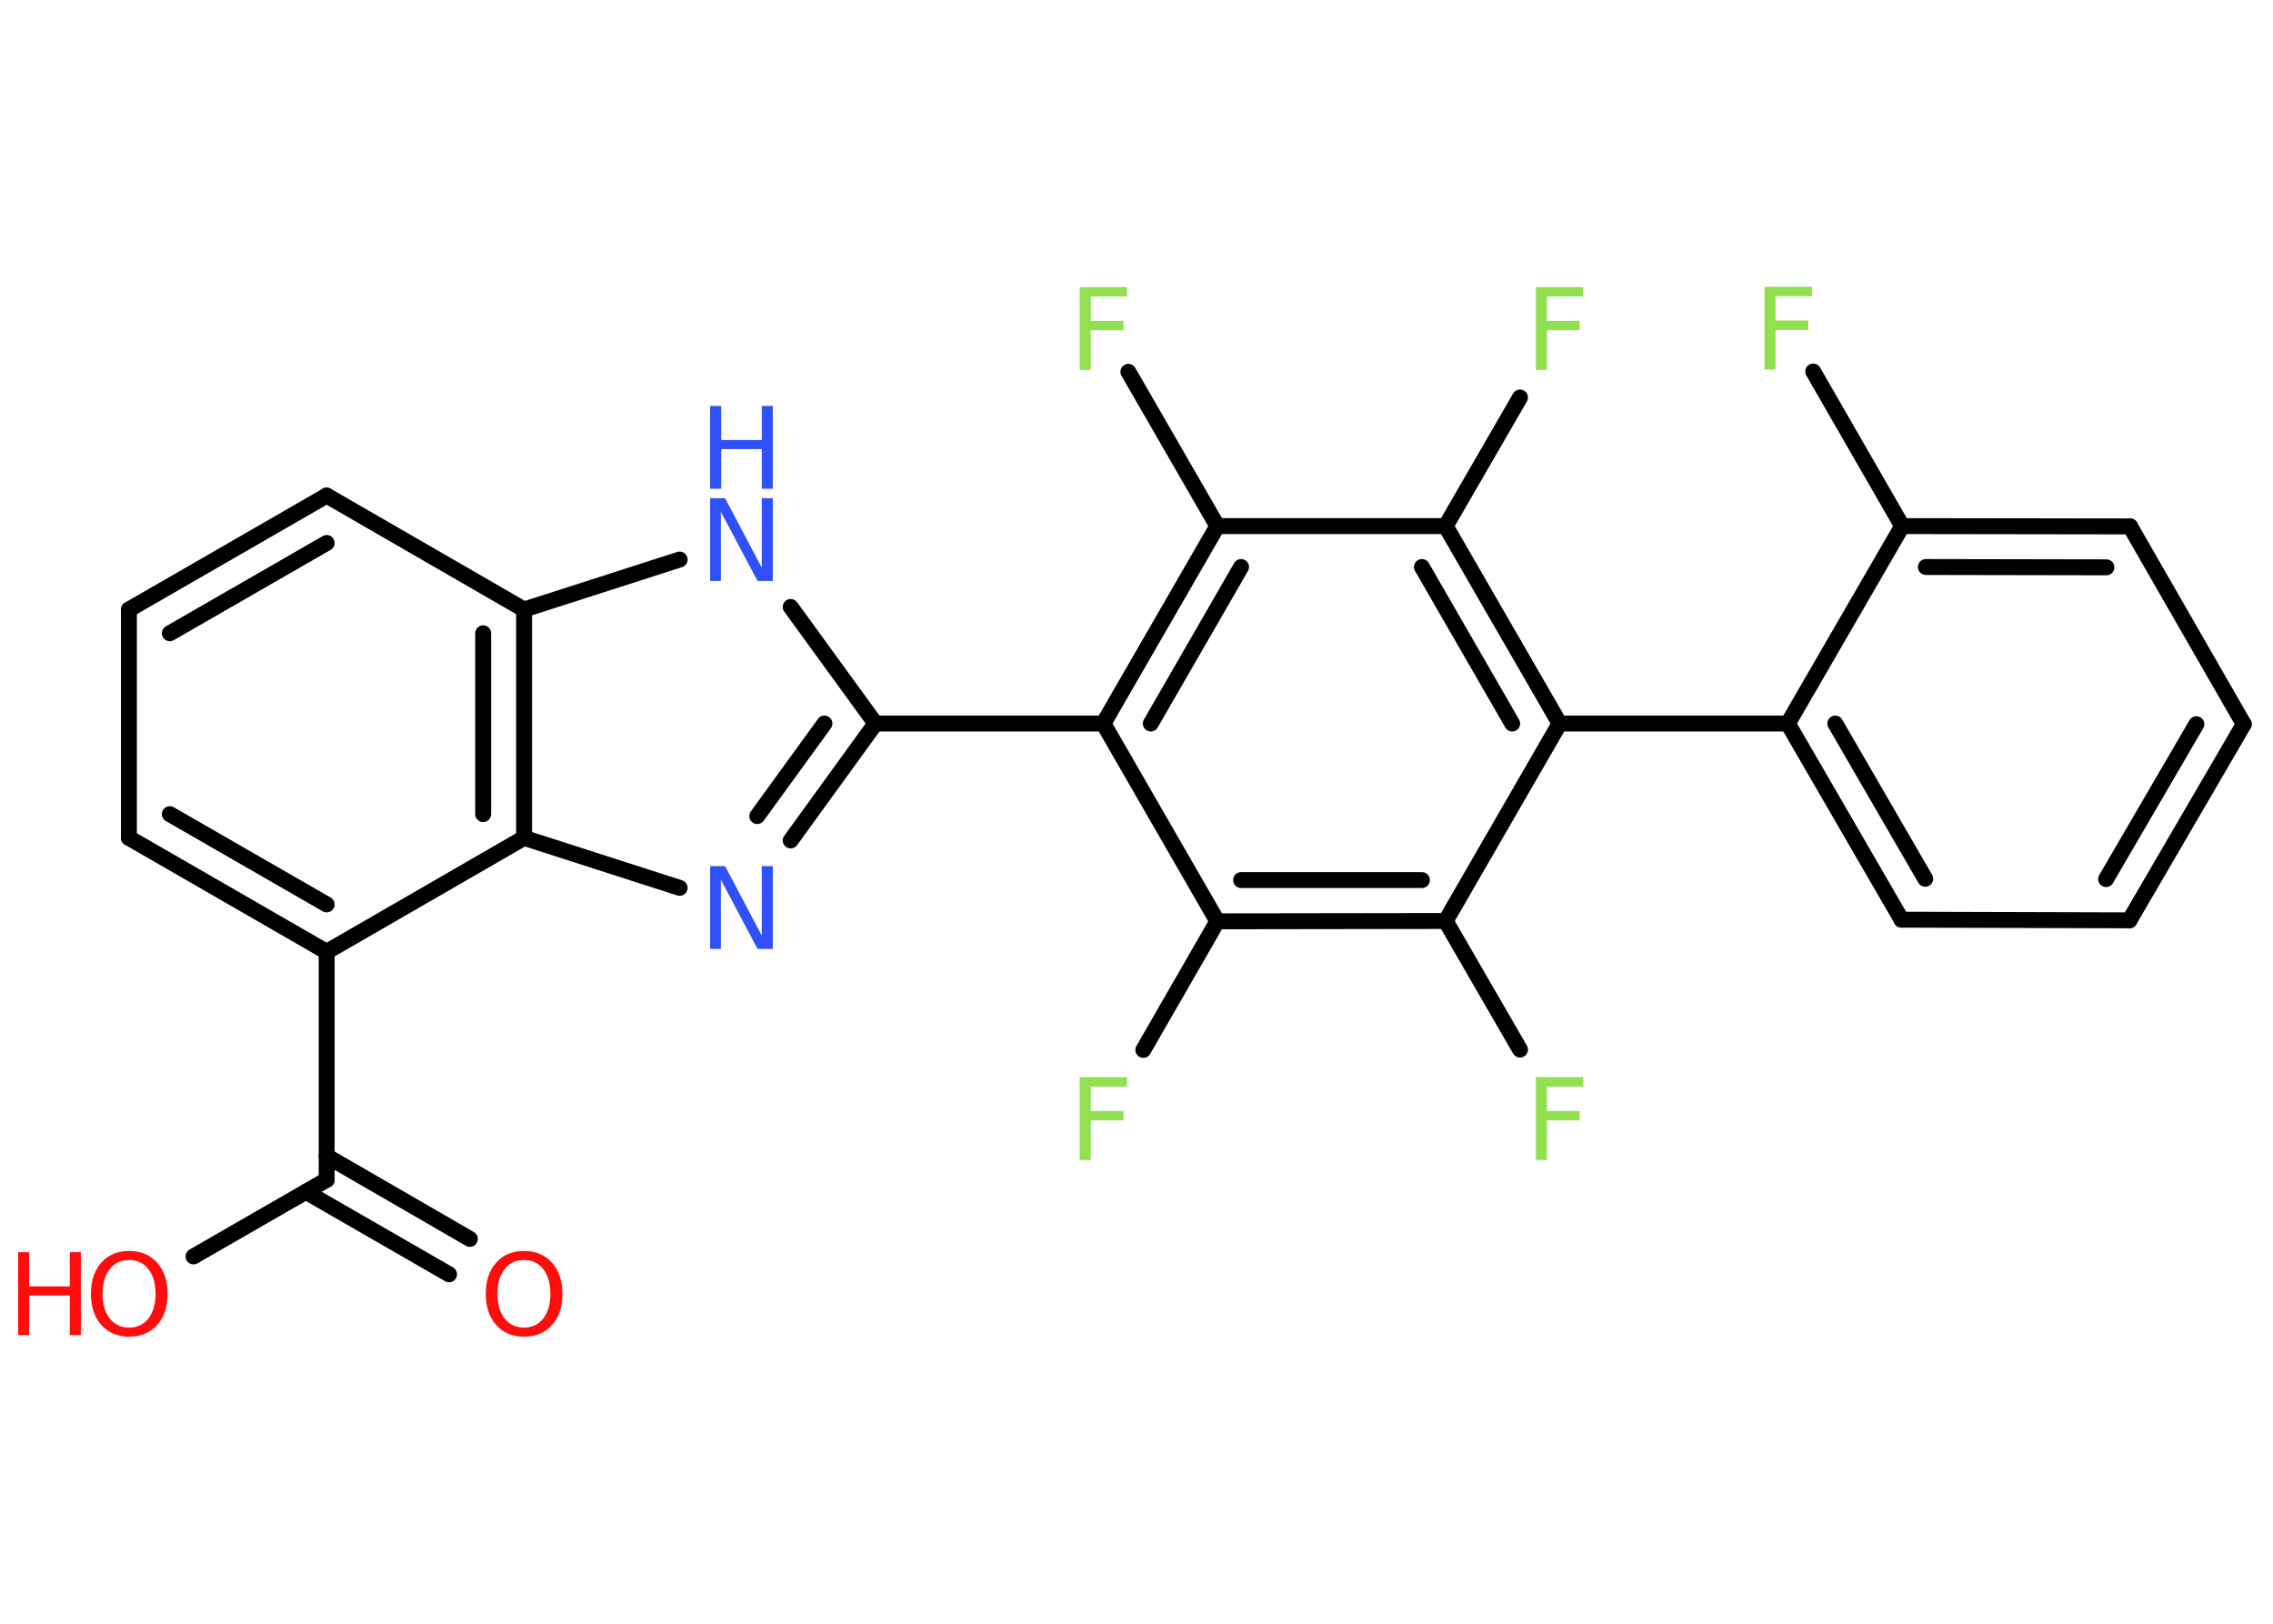 <?xml version='1.0' encoding='UTF-8'?>
<!DOCTYPE svg PUBLIC "-//W3C//DTD SVG 1.1//EN" "http://www.w3.org/Graphics/SVG/1.1/DTD/svg11.dtd">
<svg version='1.2' xmlns='http://www.w3.org/2000/svg' xmlns:xlink='http://www.w3.org/1999/xlink' width='70.0mm' height='50.0mm' viewBox='0 0 70.0 50.0'>
  <desc>Generated by the Chemistry Development Kit (http://github.com/cdk)</desc>
  <g stroke-linecap='round' stroke-linejoin='round' stroke='#000000' stroke-width='.49' fill='#90E050'>
    <rect x='.0' y='.0' width='70.0' height='50.0' fill='#FFFFFF' stroke='none'/>
    <g id='mol1' class='mol'>
      <g id='mol1bnd1' class='bond'>
        <line x1='13.83' y1='39.24' x2='9.42' y2='36.7'/>
        <line x1='14.47' y1='38.15' x2='10.06' y2='35.6'/>
      </g>
      <line id='mol1bnd2' class='bond' x1='10.06' y1='36.33' x2='5.96' y2='38.69'/>
      <line id='mol1bnd3' class='bond' x1='10.06' y1='36.33' x2='10.06' y2='29.31'/>
      <g id='mol1bnd4' class='bond'>
        <line x1='3.97' y1='25.8' x2='10.06' y2='29.31'/>
        <line x1='5.23' y1='25.07' x2='10.06' y2='27.85'/>
      </g>
      <line id='mol1bnd5' class='bond' x1='3.97' y1='25.8' x2='3.97' y2='18.77'/>
      <g id='mol1bnd6' class='bond'>
        <line x1='10.06' y1='15.26' x2='3.97' y2='18.77'/>
        <line x1='10.06' y1='16.72' x2='5.23' y2='19.5'/>
      </g>
      <line id='mol1bnd7' class='bond' x1='10.06' y1='15.26' x2='16.14' y2='18.77'/>
      <line id='mol1bnd8' class='bond' x1='16.14' y1='18.77' x2='20.93' y2='17.23'/>
      <line id='mol1bnd9' class='bond' x1='24.35' y1='18.69' x2='26.96' y2='22.28'/>
      <line id='mol1bnd10' class='bond' x1='26.96' y1='22.28' x2='33.98' y2='22.28'/>
      <g id='mol1bnd11' class='bond'>
        <line x1='37.49' y1='16.2' x2='33.98' y2='22.28'/>
        <line x1='38.22' y1='17.46' x2='35.44' y2='22.28'/>
      </g>
      <line id='mol1bnd12' class='bond' x1='37.49' y1='16.2' x2='34.75' y2='11.45'/>
      <line id='mol1bnd13' class='bond' x1='37.49' y1='16.2' x2='44.52' y2='16.2'/>
      <line id='mol1bnd14' class='bond' x1='44.52' y1='16.2' x2='46.81' y2='12.24'/>
      <g id='mol1bnd15' class='bond'>
        <line x1='48.03' y1='22.28' x2='44.52' y2='16.2'/>
        <line x1='46.57' y1='22.28' x2='43.79' y2='17.46'/>
      </g>
      <line id='mol1bnd16' class='bond' x1='48.03' y1='22.28' x2='55.06' y2='22.28'/>
      <g id='mol1bnd17' class='bond'>
        <line x1='55.06' y1='22.28' x2='58.56' y2='28.32'/>
        <line x1='56.52' y1='22.28' x2='59.29' y2='27.06'/>
      </g>
      <line id='mol1bnd18' class='bond' x1='58.56' y1='28.32' x2='65.58' y2='28.34'/>
      <g id='mol1bnd19' class='bond'>
        <line x1='65.58' y1='28.34' x2='69.1' y2='22.3'/>
        <line x1='64.86' y1='27.07' x2='67.64' y2='22.3'/>
      </g>
      <line id='mol1bnd20' class='bond' x1='69.1' y1='22.3' x2='65.6' y2='16.21'/>
      <g id='mol1bnd21' class='bond'>
        <line x1='65.6' y1='16.21' x2='58.58' y2='16.2'/>
        <line x1='64.87' y1='17.47' x2='59.31' y2='17.46'/>
      </g>
      <line id='mol1bnd22' class='bond' x1='55.06' y1='22.28' x2='58.58' y2='16.2'/>
      <line id='mol1bnd23' class='bond' x1='58.58' y1='16.2' x2='55.84' y2='11.44'/>
      <line id='mol1bnd24' class='bond' x1='48.03' y1='22.28' x2='44.52' y2='28.36'/>
      <line id='mol1bnd25' class='bond' x1='44.52' y1='28.36' x2='46.81' y2='32.32'/>
      <g id='mol1bnd26' class='bond'>
        <line x1='37.49' y1='28.37' x2='44.52' y2='28.36'/>
        <line x1='38.22' y1='27.1' x2='43.79' y2='27.1'/>
      </g>
      <line id='mol1bnd27' class='bond' x1='33.98' y1='22.28' x2='37.49' y2='28.37'/>
      <line id='mol1bnd28' class='bond' x1='37.49' y1='28.37' x2='35.21' y2='32.33'/>
      <g id='mol1bnd29' class='bond'>
        <line x1='24.35' y1='25.88' x2='26.96' y2='22.28'/>
        <line x1='23.32' y1='25.13' x2='25.39' y2='22.28'/>
      </g>
      <line id='mol1bnd30' class='bond' x1='20.93' y1='27.34' x2='16.14' y2='25.8'/>
      <line id='mol1bnd31' class='bond' x1='10.06' y1='29.31' x2='16.14' y2='25.8'/>
      <g id='mol1bnd32' class='bond'>
        <line x1='16.14' y1='25.8' x2='16.14' y2='18.77'/>
        <line x1='14.88' y1='25.07' x2='14.88' y2='19.5'/>
      </g>
      <path id='mol1atm1' class='atom' d='M16.14 38.8q-.38 .0 -.6 .28q-.22 .28 -.22 .76q.0 .48 .22 .76q.22 .28 .6 .28q.37 .0 .59 -.28q.22 -.28 .22 -.76q.0 -.48 -.22 -.76q-.22 -.28 -.59 -.28zM16.14 38.52q.53 .0 .86 .36q.32 .36 .32 .96q.0 .61 -.32 .96q-.32 .36 -.86 .36q-.54 .0 -.86 -.36q-.32 -.36 -.32 -.96q.0 -.6 .32 -.96q.32 -.36 .86 -.36z' stroke='none' fill='#FF0D0D'/>
      <g id='mol1atm3' class='atom'>
        <path d='M3.98 38.8q-.38 .0 -.6 .28q-.22 .28 -.22 .76q.0 .48 .22 .76q.22 .28 .6 .28q.37 .0 .59 -.28q.22 -.28 .22 -.76q.0 -.48 -.22 -.76q-.22 -.28 -.59 -.28zM3.98 38.52q.53 .0 .86 .36q.32 .36 .32 .96q.0 .61 -.32 .96q-.32 .36 -.86 .36q-.54 .0 -.86 -.36q-.32 -.36 -.32 -.96q.0 -.6 .32 -.96q.32 -.36 .86 -.36z' stroke='none' fill='#FF0D0D'/>
        <path d='M.56 38.56h.34v1.05h1.25v-1.05h.34v2.55h-.34v-1.22h-1.25v1.22h-.34v-2.55z' stroke='none' fill='#FF0D0D'/>
      </g>
      <g id='mol1atm9' class='atom'>
        <path d='M21.87 15.34h.46l1.13 2.14v-2.14h.34v2.55h-.47l-1.13 -2.13v2.13h-.33v-2.55z' stroke='none' fill='#3050F8'/>
        <path d='M21.87 12.5h.34v1.05h1.25v-1.05h.34v2.55h-.34v-1.22h-1.25v1.22h-.34v-2.55z' stroke='none' fill='#3050F8'/>
      </g>
      <path id='mol1atm13' class='atom' d='M33.25 8.84h1.46v.29h-1.12v.75h1.01v.29h-1.01v1.22h-.34v-2.55z' stroke='none'/>
      <path id='mol1atm15' class='atom' d='M47.3 8.84h1.46v.29h-1.12v.75h1.01v.29h-1.01v1.22h-.34v-2.55z' stroke='none'/>
      <path id='mol1atm23' class='atom' d='M54.34 8.83h1.46v.29h-1.12v.75h1.01v.29h-1.01v1.22h-.34v-2.55z' stroke='none'/>
      <path id='mol1atm25' class='atom' d='M47.3 33.17h1.46v.29h-1.12v.75h1.01v.29h-1.01v1.22h-.34v-2.55z' stroke='none'/>
      <path id='mol1atm27' class='atom' d='M33.25 33.17h1.46v.29h-1.12v.75h1.01v.29h-1.01v1.22h-.34v-2.55z' stroke='none'/>
      <path id='mol1atm28' class='atom' d='M21.87 26.67h.46l1.13 2.14v-2.14h.34v2.55h-.47l-1.13 -2.13v2.13h-.33v-2.55z' stroke='none' fill='#3050F8'/>
    </g>
  </g>
</svg>
